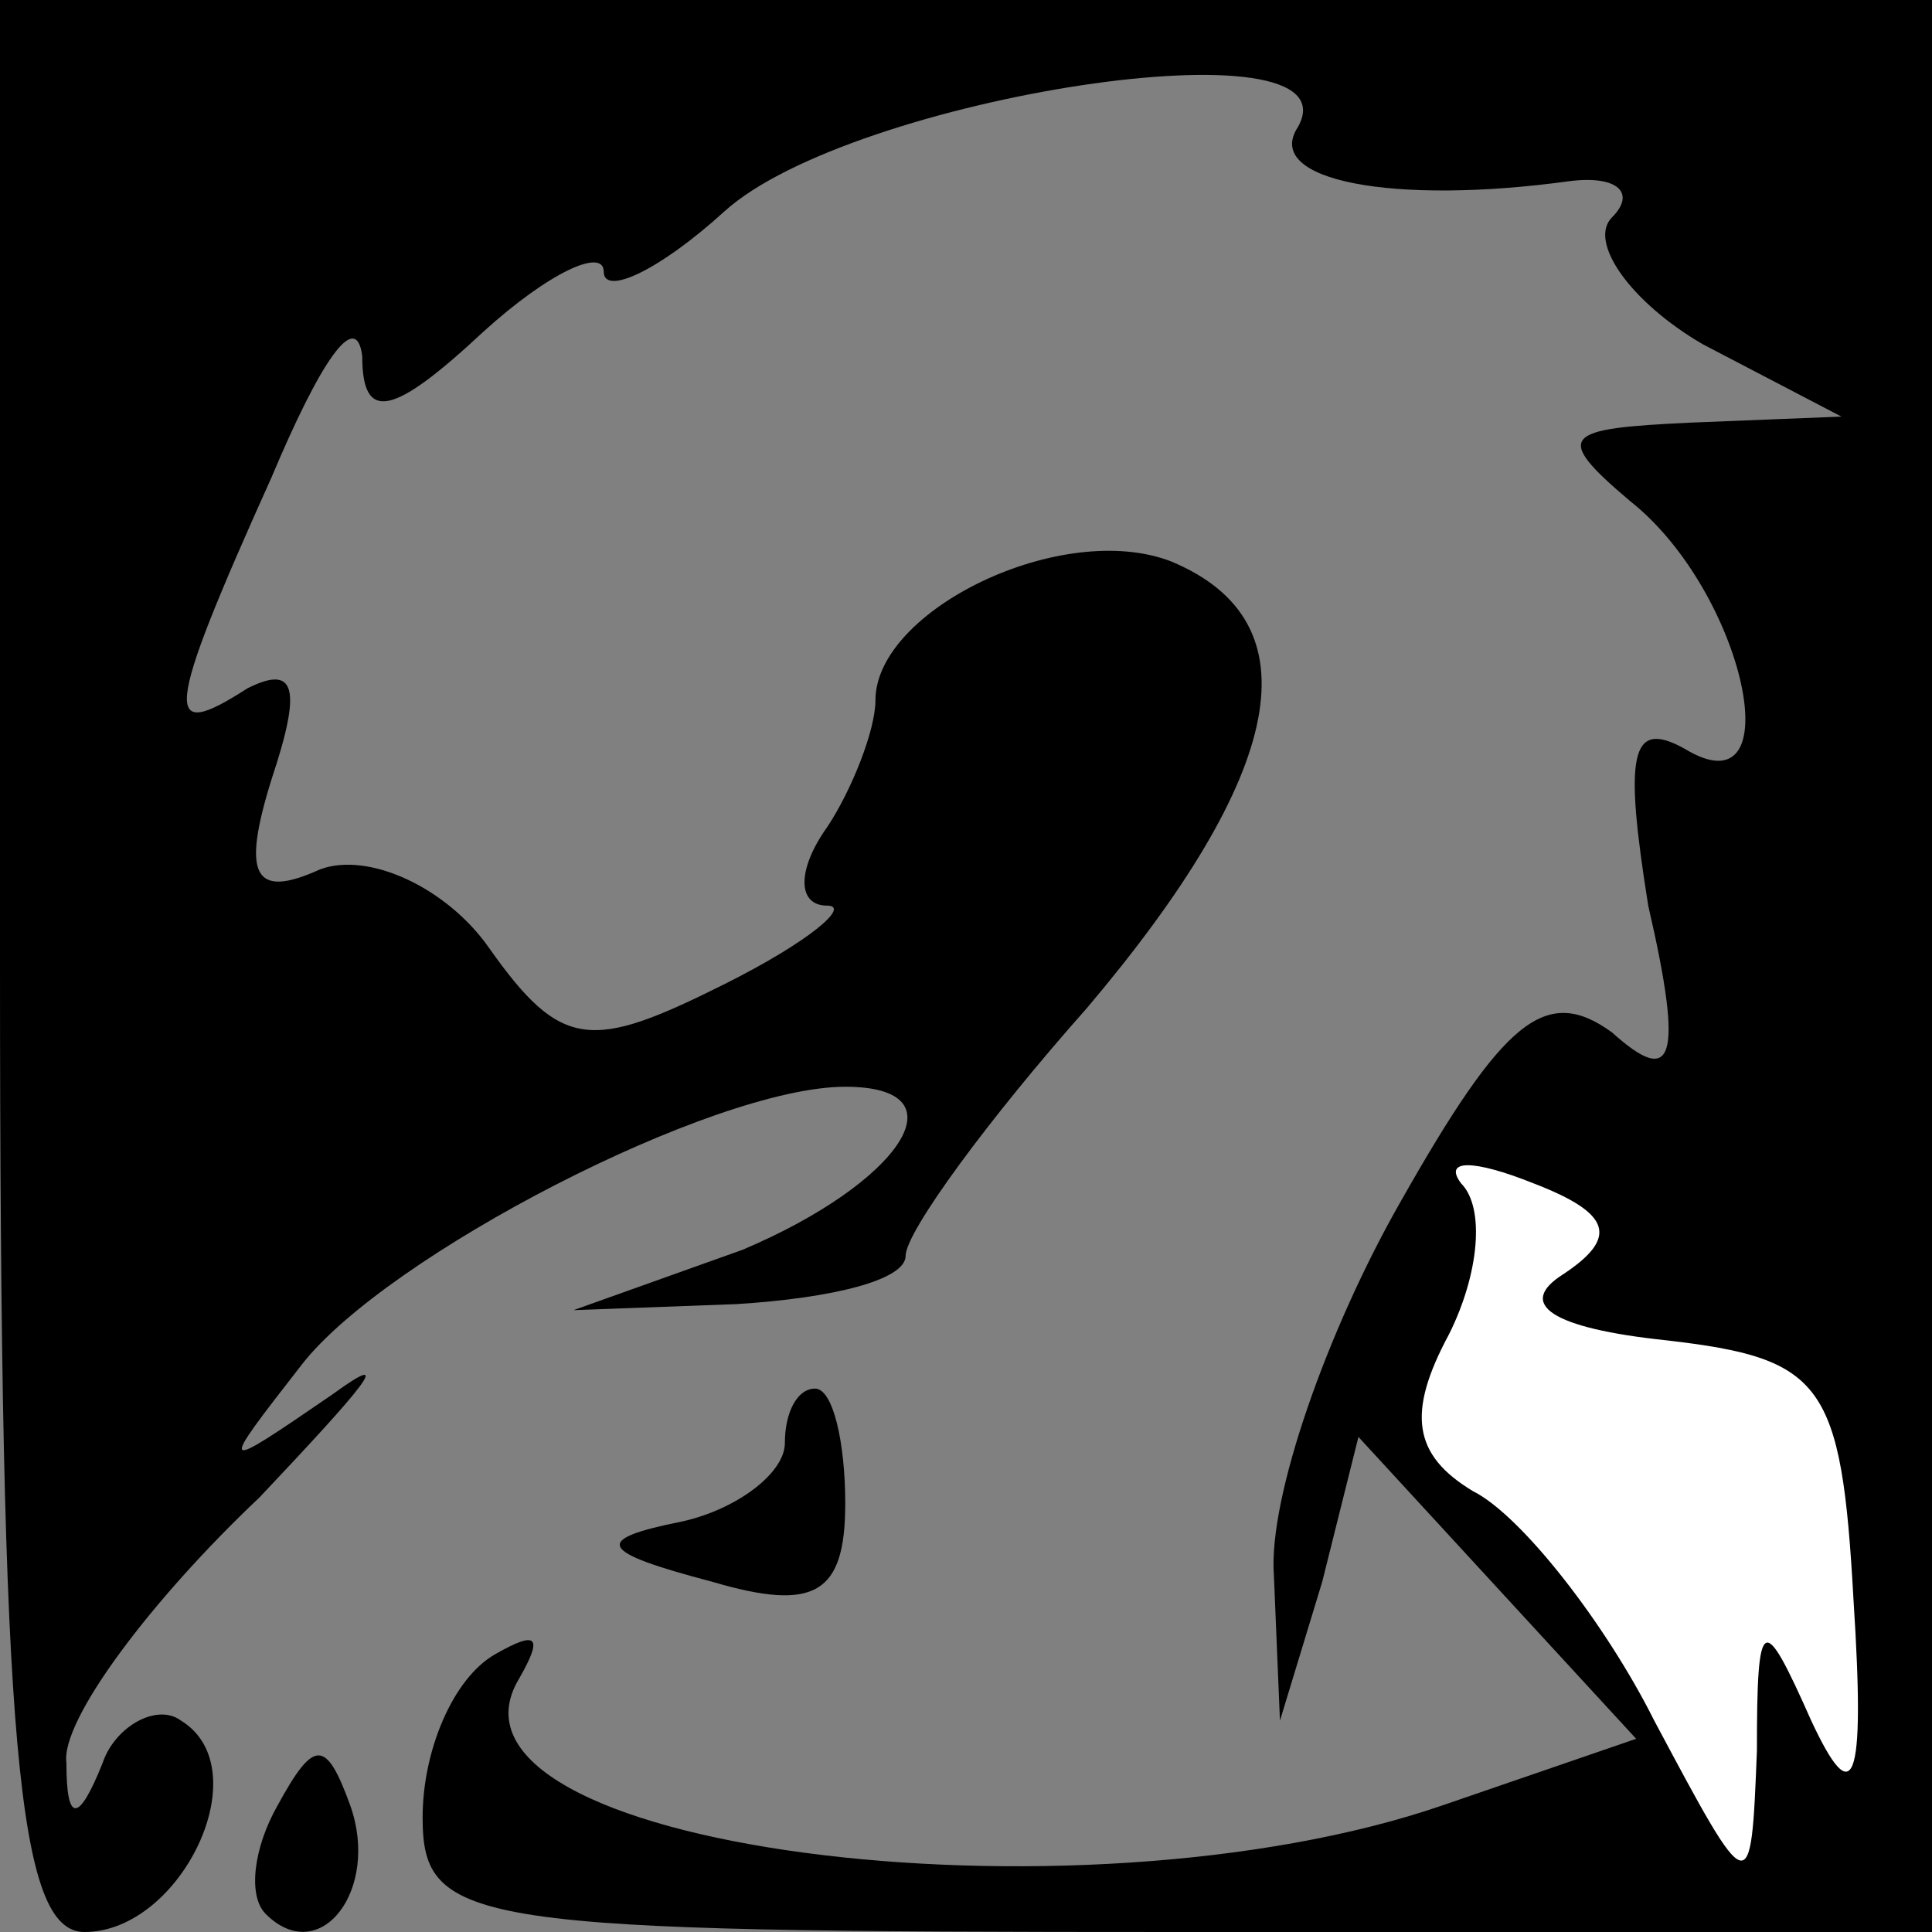 <?xml version="1.0" standalone="no"?>
<!DOCTYPE svg PUBLIC "-//W3C//DTD SVG 20010904//EN"
 "http://www.w3.org/TR/2001/REC-SVG-20010904/DTD/svg10.dtd">
<svg version="1.0" xmlns="http://www.w3.org/2000/svg"
 width="32pt" height="32pt" viewBox="0 0 32 32"
 preserveAspectRatio="xMidYMid meet">
<rect x="0" y="0" width="32" height="32" fill="#808080" stroke="none"/>
<g transform="translate(0,32) scale(0.1,-0.1)"
fill="#000000" stroke="none">
<path fill="#000000" stroke="none" d="M0 160 c0 -130 3 -160 14 -160 16 0 29
27 16 35 -4 3 -11 -1 -13 -7 -4 -10 -6 -10 -6 0 -1 7 14 27 32 44 17 18 23 25
12 17 -19 -13 -19 -13 -5 5 14 18 68 46 90 46 20 0 9 -16 -17 -27 l-28 -10 27
1 c16 1 28 4 28 8 0 4 14 23 30 41 33 39 38 64 14 74 -18 7 -49 -8 -49 -23 0
-5 -4 -15 -8 -21 -5 -7 -5 -13 0 -13 4 0 -3 -6 -17 -13 -22 -11 -27 -11 -39 6
-7 10 -20 16 -28 13 -11 -5 -13 -1 -8 15 5 15 4 19 -4 15 -14 -9 -14 -5 4 35
8 19 14 28 15 20 0 -11 5 -10 20 4 11 10 20 14 20 10 0 -4 9 0 20 10 21 19
105 32 95 14 -6 -9 16 -13 45 -9 8 1 11 -2 7 -6 -4 -4 3 -14 15 -21 l23 -12
-25 -1 c-21 -1 -23 -2 -10 -13 19 -15 27 -52 9 -41 -9 5 -10 -1 -6 -26 6 -26
4 -30 -6 -21 -11 8 -18 2 -35 -28 -12 -21 -22 -49 -21 -62 l1 -24 7 23 6 24
23 -25 23 -25 -32 -11 c-61 -21 -170 -7 -153 21 4 7 3 8 -4 4 -7 -4 -12 -16
-12 -27 0 -18 8 -19 125 -19 l125 0 0 160 0 160 -160 0 -160 0 0 -160z"/>
<path fill="#ffffff" stroke="none" d="M259 109 c-8 -5 -2 -9 17 -11 26 -3 29
-7 31 -43 2 -31 0 -35 -7 -20 -8 18 -9 18 -9 -5 -1 -25 -1 -25 -17 5 -8 16
-22 34 -30 38 -10 6 -11 13 -4 26 5 10 6 21 2 25 -3 4 2 4 12 0 13 -5 14 -9 5
-15z"/>
<path fill="#000000" stroke="none" d="M130 81 c0 -5 -8 -11 -17 -13 -15 -3
-14 -5 5 -10 17 -5 22 -2 22 13 0 10 -2 19 -5 19 -3 0 -5 -4 -5 -9z"/>
<path fill="#000000" stroke="none" d="M46 21 c-4 -7 -5 -15 -2 -18 9 -9 19 4
14 18 -4 11 -6 11 -12 0z"/>
</g>
</svg>
